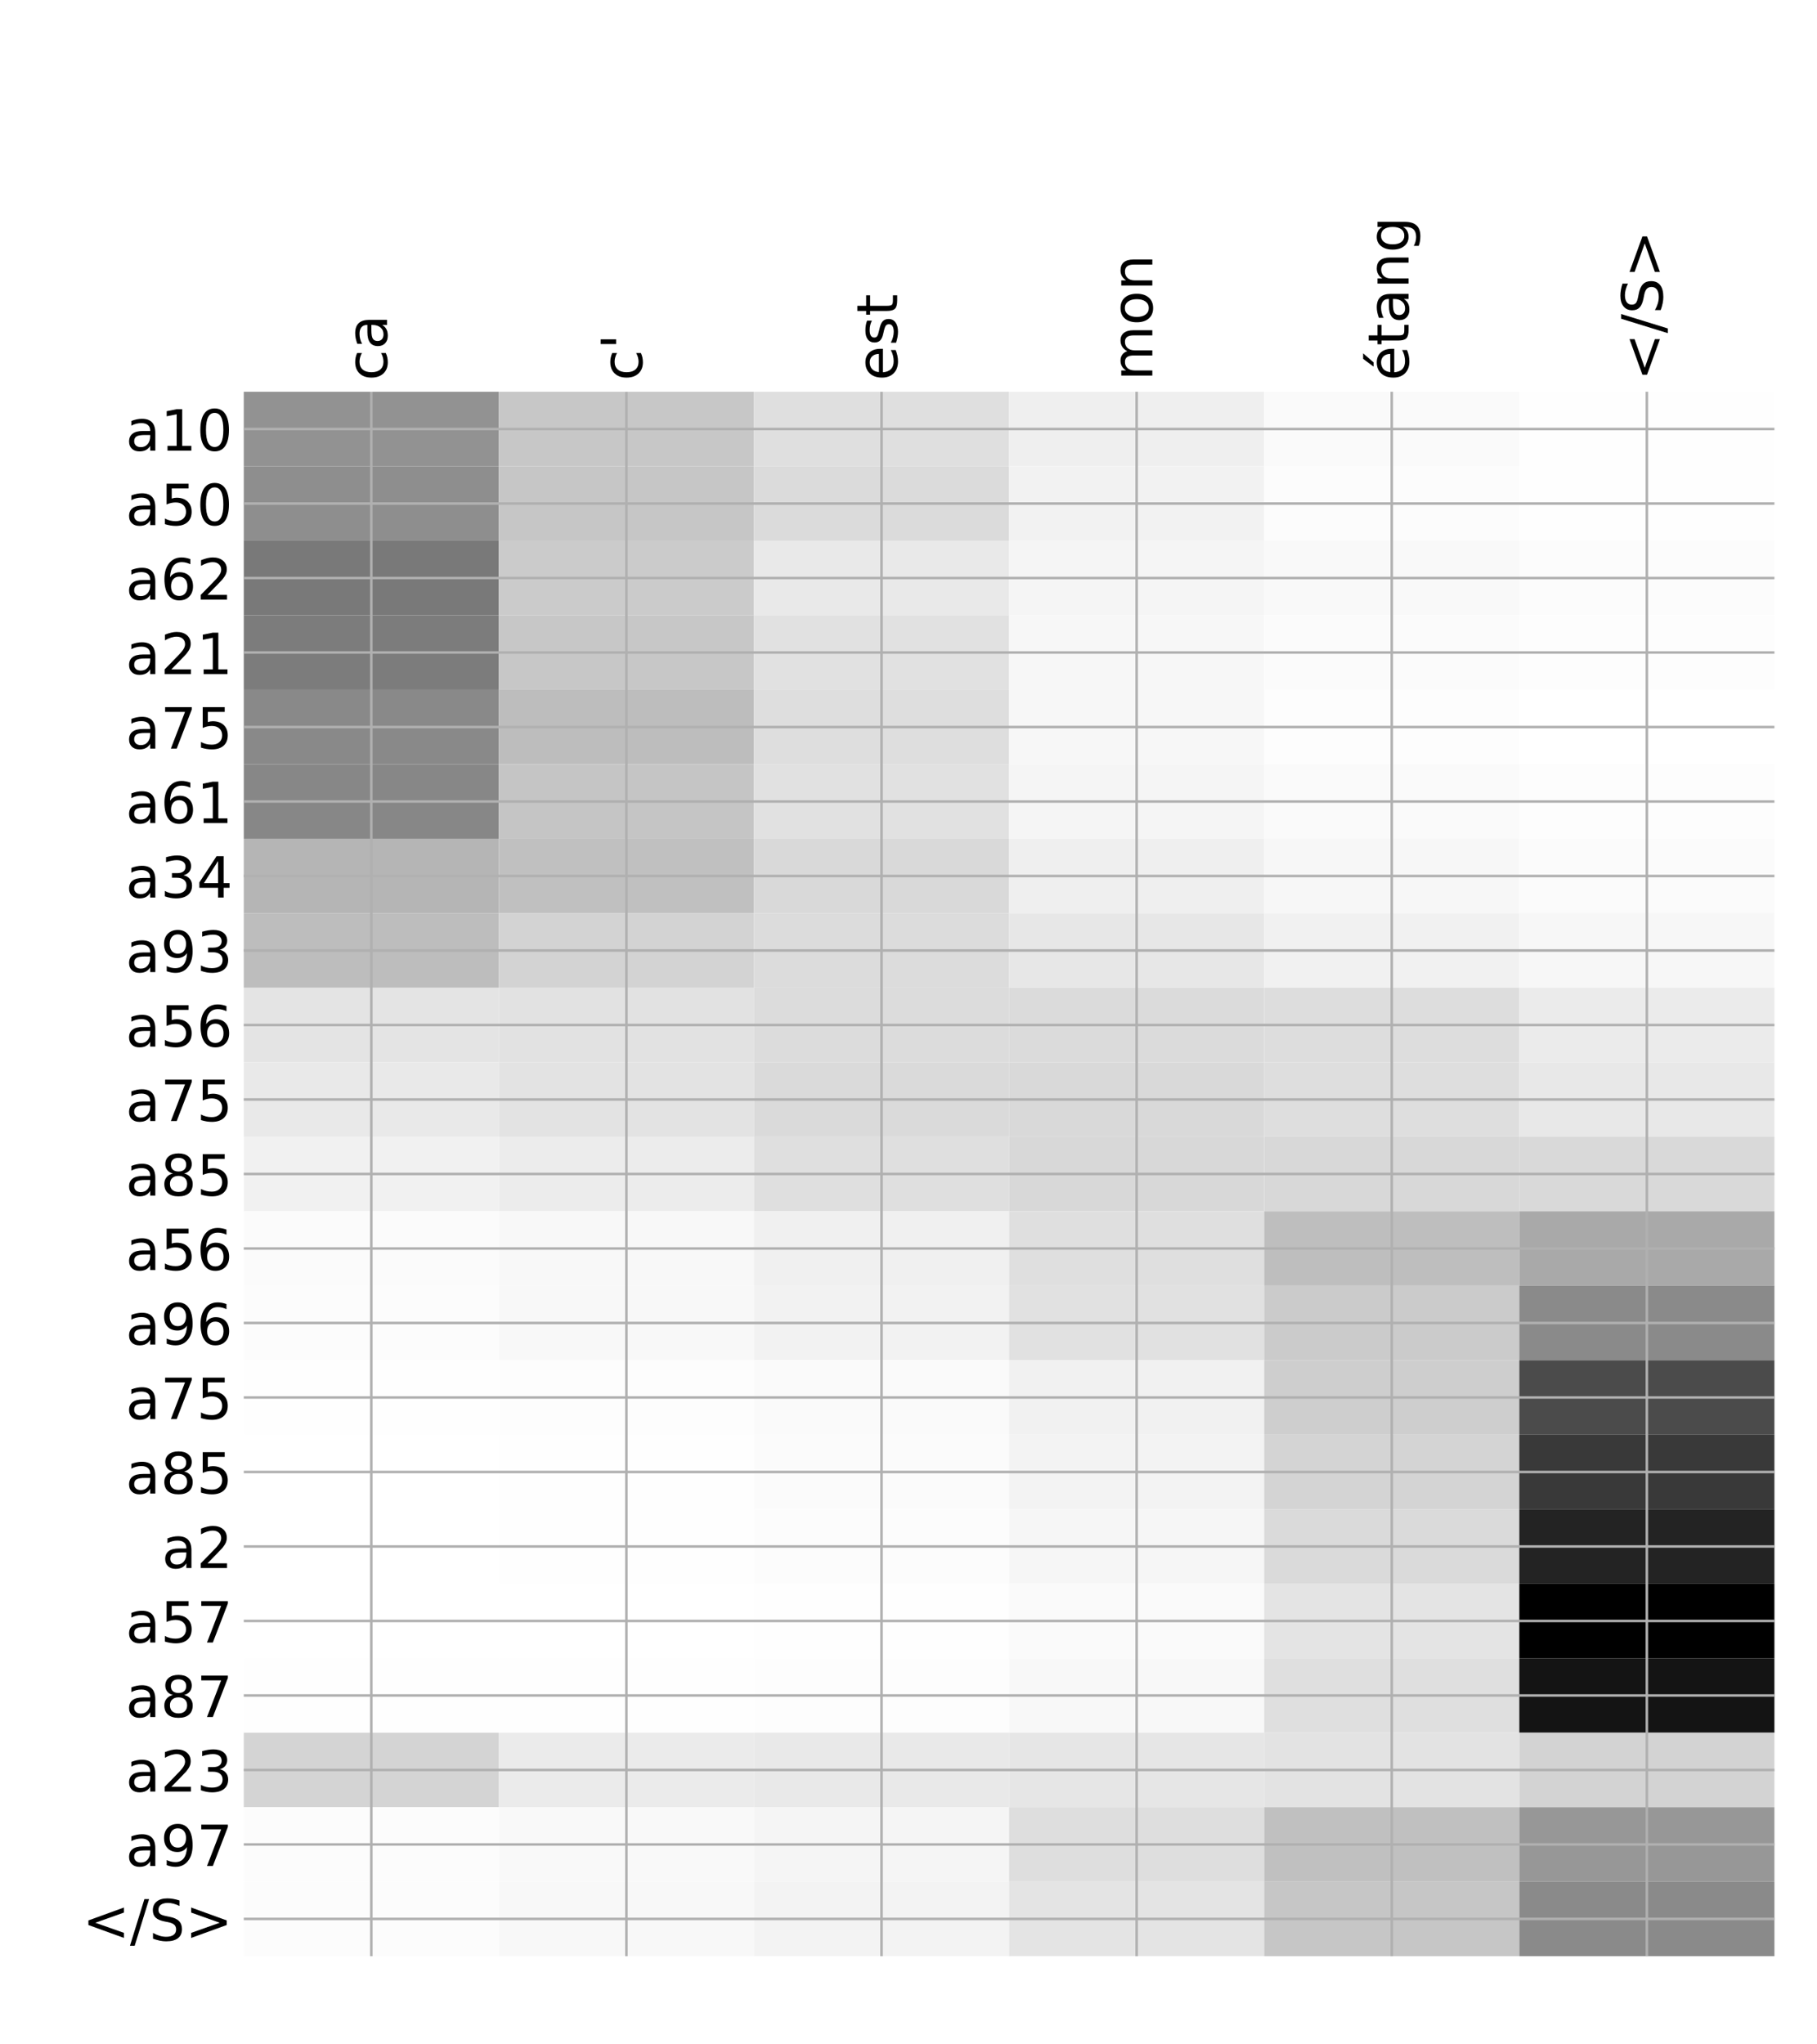 <?xml version="1.0" encoding="utf-8" standalone="no"?>
<!DOCTYPE svg PUBLIC "-//W3C//DTD SVG 1.1//EN"
  "http://www.w3.org/Graphics/SVG/1.1/DTD/svg11.dtd">
<!-- Created with matplotlib (http://matplotlib.org/) -->
<svg height="648pt" version="1.1" viewBox="0 0 576 648" width="576pt" xmlns="http://www.w3.org/2000/svg" xmlns:xlink="http://www.w3.org/1999/xlink">
 <defs>
  <style type="text/css">
*{stroke-linecap:butt;stroke-linejoin:round;}
  </style>
 </defs>
 <g id="figure_1">
  <g id="patch_1">
   <path d="M 0 648 
L 576 648 
L 576 0 
L 0 0 
z
" style="fill:#ffffff;"/>
  </g>
  <g id="axes_1">
   <g id="PolyCollection_1">
    <path clip-path="url(#p8c3b1b4b21)" d="M 77.275 124.181 
L 77.275 147.794 
L 158.146 147.794 
L 158.146 124.181 
L 77.275 124.181 
z
" style="fill:#929292;"/>
    <path clip-path="url(#p8c3b1b4b21)" d="M 158.146 124.181 
L 158.146 147.794 
L 239.017 147.794 
L 239.017 124.181 
L 158.146 124.181 
z
" style="fill:#c7c7c7;"/>
    <path clip-path="url(#p8c3b1b4b21)" d="M 239.017 124.181 
L 239.017 147.794 
L 319.887 147.794 
L 319.887 124.181 
L 239.017 124.181 
z
" style="fill:#dfdfdf;"/>
    <path clip-path="url(#p8c3b1b4b21)" d="M 319.887 124.181 
L 319.887 147.794 
L 400.758 147.794 
L 400.758 124.181 
L 319.887 124.181 
z
" style="fill:#efefef;"/>
    <path clip-path="url(#p8c3b1b4b21)" d="M 400.758 124.181 
L 400.758 147.794 
L 481.629 147.794 
L 481.629 124.181 
L 400.758 124.181 
z
" style="fill:#fafafa;"/>
    <path clip-path="url(#p8c3b1b4b21)" d="M 481.629 124.181 
L 481.629 147.794 
L 562.5 147.794 
L 562.5 124.181 
L 481.629 124.181 
z
" style="fill:#fefefe;"/>
    <path clip-path="url(#p8c3b1b4b21)" d="M 77.275 147.794 
L 77.275 171.407 
L 158.146 171.407 
L 158.146 147.794 
L 77.275 147.794 
z
" style="fill:#8e8e8e;"/>
    <path clip-path="url(#p8c3b1b4b21)" d="M 158.146 147.794 
L 158.146 171.407 
L 239.017 171.407 
L 239.017 147.794 
L 158.146 147.794 
z
" style="fill:#c6c6c6;"/>
    <path clip-path="url(#p8c3b1b4b21)" d="M 239.017 147.794 
L 239.017 171.407 
L 319.887 171.407 
L 319.887 147.794 
L 239.017 147.794 
z
" style="fill:#dbdbdb;"/>
    <path clip-path="url(#p8c3b1b4b21)" d="M 319.887 147.794 
L 319.887 171.407 
L 400.758 171.407 
L 400.758 147.794 
L 319.887 147.794 
z
" style="fill:#f2f2f2;"/>
    <path clip-path="url(#p8c3b1b4b21)" d="M 400.758 147.794 
L 400.758 171.407 
L 481.629 171.407 
L 481.629 147.794 
L 400.758 147.794 
z
" style="fill:#fcfcfc;"/>
    <path clip-path="url(#p8c3b1b4b21)" d="M 481.629 147.794 
L 481.629 171.407 
L 562.5 171.407 
L 562.5 147.794 
L 481.629 147.794 
z
" style="fill:#fefefe;"/>
    <path clip-path="url(#p8c3b1b4b21)" d="M 77.275 171.407 
L 77.275 195.02 
L 158.146 195.02 
L 158.146 171.407 
L 77.275 171.407 
z
" style="fill:#797979;"/>
    <path clip-path="url(#p8c3b1b4b21)" d="M 158.146 171.407 
L 158.146 195.02 
L 239.017 195.02 
L 239.017 171.407 
L 158.146 171.407 
z
" style="fill:#cbcbcb;"/>
    <path clip-path="url(#p8c3b1b4b21)" d="M 239.017 171.407 
L 239.017 195.02 
L 319.887 195.02 
L 319.887 171.407 
L 239.017 171.407 
z
" style="fill:#e9e9e9;"/>
    <path clip-path="url(#p8c3b1b4b21)" d="M 319.887 171.407 
L 319.887 195.02 
L 400.758 195.02 
L 400.758 171.407 
L 319.887 171.407 
z
" style="fill:#f5f5f5;"/>
    <path clip-path="url(#p8c3b1b4b21)" d="M 400.758 171.407 
L 400.758 195.02 
L 481.629 195.02 
L 481.629 171.407 
L 400.758 171.407 
z
" style="fill:#f9f9f9;"/>
    <path clip-path="url(#p8c3b1b4b21)" d="M 481.629 171.407 
L 481.629 195.02 
L 562.5 195.02 
L 562.5 171.407 
L 481.629 171.407 
z
" style="fill:#fcfcfc;"/>
    <path clip-path="url(#p8c3b1b4b21)" d="M 77.275 195.02 
L 77.275 218.633 
L 158.146 218.633 
L 158.146 195.02 
L 77.275 195.02 
z
" style="fill:#7c7c7c;"/>
    <path clip-path="url(#p8c3b1b4b21)" d="M 158.146 195.02 
L 158.146 218.633 
L 239.017 218.633 
L 239.017 195.02 
L 158.146 195.02 
z
" style="fill:#c7c7c7;"/>
    <path clip-path="url(#p8c3b1b4b21)" d="M 239.017 195.02 
L 239.017 218.633 
L 319.887 218.633 
L 319.887 195.02 
L 239.017 195.02 
z
" style="fill:#e1e1e1;"/>
    <path clip-path="url(#p8c3b1b4b21)" d="M 319.887 195.02 
L 319.887 218.633 
L 400.758 218.633 
L 400.758 195.02 
L 319.887 195.02 
z
" style="fill:#f7f7f7;"/>
    <path clip-path="url(#p8c3b1b4b21)" d="M 400.758 195.02 
L 400.758 218.633 
L 481.629 218.633 
L 481.629 195.02 
L 400.758 195.02 
z
" style="fill:#fbfbfb;"/>
    <path clip-path="url(#p8c3b1b4b21)" d="M 481.629 195.02 
L 481.629 218.633 
L 562.5 218.633 
L 562.5 195.02 
L 481.629 195.02 
z
" style="fill:#fdfdfd;"/>
    <path clip-path="url(#p8c3b1b4b21)" d="M 77.275 218.633 
L 77.275 242.246 
L 158.146 242.246 
L 158.146 218.633 
L 77.275 218.633 
z
" style="fill:#898989;"/>
    <path clip-path="url(#p8c3b1b4b21)" d="M 158.146 218.633 
L 158.146 242.246 
L 239.017 242.246 
L 239.017 218.633 
L 158.146 218.633 
z
" style="fill:#bdbdbd;"/>
    <path clip-path="url(#p8c3b1b4b21)" d="M 239.017 218.633 
L 239.017 242.246 
L 319.887 242.246 
L 319.887 218.633 
L 239.017 218.633 
z
" style="fill:#dedede;"/>
    <path clip-path="url(#p8c3b1b4b21)" d="M 319.887 218.633 
L 319.887 242.246 
L 400.758 242.246 
L 400.758 218.633 
L 319.887 218.633 
z
" style="fill:#f7f7f7;"/>
    <path clip-path="url(#p8c3b1b4b21)" d="M 400.758 218.633 
L 400.758 242.246 
L 481.629 242.246 
L 481.629 218.633 
L 400.758 218.633 
z
" style="fill:#fdfdfd;"/>
    <path clip-path="url(#p8c3b1b4b21)" d="M 481.629 218.633 
L 481.629 242.246 
L 562.5 242.246 
L 562.5 218.633 
L 481.629 218.633 
z
" style="fill:#ffffff;"/>
    <path clip-path="url(#p8c3b1b4b21)" d="M 77.275 242.246 
L 77.275 265.859 
L 158.146 265.859 
L 158.146 242.246 
L 77.275 242.246 
z
" style="fill:#878787;"/>
    <path clip-path="url(#p8c3b1b4b21)" d="M 158.146 242.246 
L 158.146 265.859 
L 239.017 265.859 
L 239.017 242.246 
L 158.146 242.246 
z
" style="fill:#c5c5c5;"/>
    <path clip-path="url(#p8c3b1b4b21)" d="M 239.017 242.246 
L 239.017 265.859 
L 319.887 265.859 
L 319.887 242.246 
L 239.017 242.246 
z
" style="fill:#e1e1e1;"/>
    <path clip-path="url(#p8c3b1b4b21)" d="M 319.887 242.246 
L 319.887 265.859 
L 400.758 265.859 
L 400.758 242.246 
L 319.887 242.246 
z
" style="fill:#f5f5f5;"/>
    <path clip-path="url(#p8c3b1b4b21)" d="M 400.758 242.246 
L 400.758 265.859 
L 481.629 265.859 
L 481.629 242.246 
L 400.758 242.246 
z
" style="fill:#fafafa;"/>
    <path clip-path="url(#p8c3b1b4b21)" d="M 481.629 242.246 
L 481.629 265.859 
L 562.5 265.859 
L 562.5 242.246 
L 481.629 242.246 
z
" style="fill:#fdfdfd;"/>
    <path clip-path="url(#p8c3b1b4b21)" d="M 77.275 265.859 
L 77.275 289.473 
L 158.146 289.473 
L 158.146 265.859 
L 77.275 265.859 
z
" style="fill:#b5b5b5;"/>
    <path clip-path="url(#p8c3b1b4b21)" d="M 158.146 265.859 
L 158.146 289.473 
L 239.017 289.473 
L 239.017 265.859 
L 158.146 265.859 
z
" style="fill:#c0c0c0;"/>
    <path clip-path="url(#p8c3b1b4b21)" d="M 239.017 265.859 
L 239.017 289.473 
L 319.887 289.473 
L 319.887 265.859 
L 239.017 265.859 
z
" style="fill:#d9d9d9;"/>
    <path clip-path="url(#p8c3b1b4b21)" d="M 319.887 265.859 
L 319.887 289.473 
L 400.758 289.473 
L 400.758 265.859 
L 319.887 265.859 
z
" style="fill:#efefef;"/>
    <path clip-path="url(#p8c3b1b4b21)" d="M 400.758 265.859 
L 400.758 289.473 
L 481.629 289.473 
L 481.629 265.859 
L 400.758 265.859 
z
" style="fill:#f7f7f7;"/>
    <path clip-path="url(#p8c3b1b4b21)" d="M 481.629 265.859 
L 481.629 289.473 
L 562.5 289.473 
L 562.5 265.859 
L 481.629 265.859 
z
" style="fill:#fbfbfb;"/>
    <path clip-path="url(#p8c3b1b4b21)" d="M 77.275 289.473 
L 77.275 313.086 
L 158.146 313.086 
L 158.146 289.473 
L 77.275 289.473 
z
" style="fill:#bdbdbd;"/>
    <path clip-path="url(#p8c3b1b4b21)" d="M 158.146 289.473 
L 158.146 313.086 
L 239.017 313.086 
L 239.017 289.473 
L 158.146 289.473 
z
" style="fill:#d3d3d3;"/>
    <path clip-path="url(#p8c3b1b4b21)" d="M 239.017 289.473 
L 239.017 313.086 
L 319.887 313.086 
L 319.887 289.473 
L 239.017 289.473 
z
" style="fill:#dcdcdc;"/>
    <path clip-path="url(#p8c3b1b4b21)" d="M 319.887 289.473 
L 319.887 313.086 
L 400.758 313.086 
L 400.758 289.473 
L 319.887 289.473 
z
" style="fill:#e7e7e7;"/>
    <path clip-path="url(#p8c3b1b4b21)" d="M 400.758 289.473 
L 400.758 313.086 
L 481.629 313.086 
L 481.629 289.473 
L 400.758 289.473 
z
" style="fill:#f1f1f1;"/>
    <path clip-path="url(#p8c3b1b4b21)" d="M 481.629 289.473 
L 481.629 313.086 
L 562.5 313.086 
L 562.5 289.473 
L 481.629 289.473 
z
" style="fill:#f7f7f7;"/>
    <path clip-path="url(#p8c3b1b4b21)" d="M 77.275 313.086 
L 77.275 336.699 
L 158.146 336.699 
L 158.146 313.086 
L 77.275 313.086 
z
" style="fill:#e4e4e4;"/>
    <path clip-path="url(#p8c3b1b4b21)" d="M 158.146 313.086 
L 158.146 336.699 
L 239.017 336.699 
L 239.017 313.086 
L 158.146 313.086 
z
" style="fill:#e2e2e2;"/>
    <path clip-path="url(#p8c3b1b4b21)" d="M 239.017 313.086 
L 239.017 336.699 
L 319.887 336.699 
L 319.887 313.086 
L 239.017 313.086 
z
" style="fill:#dcdcdc;"/>
    <path clip-path="url(#p8c3b1b4b21)" d="M 319.887 313.086 
L 319.887 336.699 
L 400.758 336.699 
L 400.758 313.086 
L 319.887 313.086 
z
" style="fill:#dbdbdb;"/>
    <path clip-path="url(#p8c3b1b4b21)" d="M 400.758 313.086 
L 400.758 336.699 
L 481.629 336.699 
L 481.629 313.086 
L 400.758 313.086 
z
" style="fill:#dddddd;"/>
    <path clip-path="url(#p8c3b1b4b21)" d="M 481.629 313.086 
L 481.629 336.699 
L 562.5 336.699 
L 562.5 313.086 
L 481.629 313.086 
z
" style="fill:#ebebeb;"/>
    <path clip-path="url(#p8c3b1b4b21)" d="M 77.275 336.699 
L 77.275 360.312 
L 158.146 360.312 
L 158.146 336.699 
L 77.275 336.699 
z
" style="fill:#e9e9e9;"/>
    <path clip-path="url(#p8c3b1b4b21)" d="M 158.146 336.699 
L 158.146 360.312 
L 239.017 360.312 
L 239.017 336.699 
L 158.146 336.699 
z
" style="fill:#e3e3e3;"/>
    <path clip-path="url(#p8c3b1b4b21)" d="M 239.017 336.699 
L 239.017 360.312 
L 319.887 360.312 
L 319.887 336.699 
L 239.017 336.699 
z
" style="fill:#dadada;"/>
    <path clip-path="url(#p8c3b1b4b21)" d="M 319.887 336.699 
L 319.887 360.312 
L 400.758 360.312 
L 400.758 336.699 
L 319.887 336.699 
z
" style="fill:#d9d9d9;"/>
    <path clip-path="url(#p8c3b1b4b21)" d="M 400.758 336.699 
L 400.758 360.312 
L 481.629 360.312 
L 481.629 336.699 
L 400.758 336.699 
z
" style="fill:#dedede;"/>
    <path clip-path="url(#p8c3b1b4b21)" d="M 481.629 336.699 
L 481.629 360.312 
L 562.5 360.312 
L 562.5 336.699 
L 481.629 336.699 
z
" style="fill:#e8e8e8;"/>
    <path clip-path="url(#p8c3b1b4b21)" d="M 77.275 360.312 
L 77.275 383.925 
L 158.146 383.925 
L 158.146 360.312 
L 77.275 360.312 
z
" style="fill:#f1f1f1;"/>
    <path clip-path="url(#p8c3b1b4b21)" d="M 158.146 360.312 
L 158.146 383.925 
L 239.017 383.925 
L 239.017 360.312 
L 158.146 360.312 
z
" style="fill:#ececec;"/>
    <path clip-path="url(#p8c3b1b4b21)" d="M 239.017 360.312 
L 239.017 383.925 
L 319.887 383.925 
L 319.887 360.312 
L 239.017 360.312 
z
" style="fill:#dfdfdf;"/>
    <path clip-path="url(#p8c3b1b4b21)" d="M 319.887 360.312 
L 319.887 383.925 
L 400.758 383.925 
L 400.758 360.312 
L 319.887 360.312 
z
" style="fill:#d8d8d8;"/>
    <path clip-path="url(#p8c3b1b4b21)" d="M 400.758 360.312 
L 400.758 383.925 
L 481.629 383.925 
L 481.629 360.312 
L 400.758 360.312 
z
" style="fill:#d8d8d8;"/>
    <path clip-path="url(#p8c3b1b4b21)" d="M 481.629 360.312 
L 481.629 383.925 
L 562.5 383.925 
L 562.5 360.312 
L 481.629 360.312 
z
" style="fill:#d9d9d9;"/>
    <path clip-path="url(#p8c3b1b4b21)" d="M 77.275 383.925 
L 77.275 407.538 
L 158.146 407.538 
L 158.146 383.925 
L 77.275 383.925 
z
" style="fill:#fbfbfb;"/>
    <path clip-path="url(#p8c3b1b4b21)" d="M 158.146 383.925 
L 158.146 407.538 
L 239.017 407.538 
L 239.017 383.925 
L 158.146 383.925 
z
" style="fill:#f8f8f8;"/>
    <path clip-path="url(#p8c3b1b4b21)" d="M 239.017 383.925 
L 239.017 407.538 
L 319.887 407.538 
L 319.887 383.925 
L 239.017 383.925 
z
" style="fill:#f0f0f0;"/>
    <path clip-path="url(#p8c3b1b4b21)" d="M 319.887 383.925 
L 319.887 407.538 
L 400.758 407.538 
L 400.758 383.925 
L 319.887 383.925 
z
" style="fill:#dfdfdf;"/>
    <path clip-path="url(#p8c3b1b4b21)" d="M 400.758 383.925 
L 400.758 407.538 
L 481.629 407.538 
L 481.629 383.925 
L 400.758 383.925 
z
" style="fill:#bebebe;"/>
    <path clip-path="url(#p8c3b1b4b21)" d="M 481.629 383.925 
L 481.629 407.538 
L 562.5 407.538 
L 562.5 383.925 
L 481.629 383.925 
z
" style="fill:#a9a9a9;"/>
    <path clip-path="url(#p8c3b1b4b21)" d="M 77.275 407.538 
L 77.275 431.151 
L 158.146 431.151 
L 158.146 407.538 
L 77.275 407.538 
z
" style="fill:#fcfcfc;"/>
    <path clip-path="url(#p8c3b1b4b21)" d="M 158.146 407.538 
L 158.146 431.151 
L 239.017 431.151 
L 239.017 407.538 
L 158.146 407.538 
z
" style="fill:#f8f8f8;"/>
    <path clip-path="url(#p8c3b1b4b21)" d="M 239.017 407.538 
L 239.017 431.151 
L 319.887 431.151 
L 319.887 407.538 
L 239.017 407.538 
z
" style="fill:#f2f2f2;"/>
    <path clip-path="url(#p8c3b1b4b21)" d="M 319.887 407.538 
L 319.887 431.151 
L 400.758 431.151 
L 400.758 407.538 
L 319.887 407.538 
z
" style="fill:#e1e1e1;"/>
    <path clip-path="url(#p8c3b1b4b21)" d="M 400.758 407.538 
L 400.758 431.151 
L 481.629 431.151 
L 481.629 407.538 
L 400.758 407.538 
z
" style="fill:#cbcbcb;"/>
    <path clip-path="url(#p8c3b1b4b21)" d="M 481.629 407.538 
L 481.629 431.151 
L 562.5 431.151 
L 562.5 407.538 
L 481.629 407.538 
z
" style="fill:#8a8a8a;"/>
    <path clip-path="url(#p8c3b1b4b21)" d="M 77.275 431.151 
L 77.275 454.764 
L 158.146 454.764 
L 158.146 431.151 
L 77.275 431.151 
z
" style="fill:#fefefe;"/>
    <path clip-path="url(#p8c3b1b4b21)" d="M 158.146 431.151 
L 158.146 454.764 
L 239.017 454.764 
L 239.017 431.151 
L 158.146 431.151 
z
" style="fill:#fdfdfd;"/>
    <path clip-path="url(#p8c3b1b4b21)" d="M 239.017 431.151 
L 239.017 454.764 
L 319.887 454.764 
L 319.887 431.151 
L 239.017 431.151 
z
" style="fill:#fafafa;"/>
    <path clip-path="url(#p8c3b1b4b21)" d="M 319.887 431.151 
L 319.887 454.764 
L 400.758 454.764 
L 400.758 431.151 
L 319.887 431.151 
z
" style="fill:#f1f1f1;"/>
    <path clip-path="url(#p8c3b1b4b21)" d="M 400.758 431.151 
L 400.758 454.764 
L 481.629 454.764 
L 481.629 431.151 
L 400.758 431.151 
z
" style="fill:#cecece;"/>
    <path clip-path="url(#p8c3b1b4b21)" d="M 481.629 431.151 
L 481.629 454.764 
L 562.5 454.764 
L 562.5 431.151 
L 481.629 431.151 
z
" style="fill:#4b4b4b;"/>
    <path clip-path="url(#p8c3b1b4b21)" d="M 77.275 454.764 
L 77.275 478.377 
L 158.146 478.377 
L 158.146 454.764 
L 77.275 454.764 
z
" style="fill:#ffffff;"/>
    <path clip-path="url(#p8c3b1b4b21)" d="M 158.146 454.764 
L 158.146 478.377 
L 239.017 478.377 
L 239.017 454.764 
L 158.146 454.764 
z
" style="fill:#fefefe;"/>
    <path clip-path="url(#p8c3b1b4b21)" d="M 239.017 454.764 
L 239.017 478.377 
L 319.887 478.377 
L 319.887 454.764 
L 239.017 454.764 
z
" style="fill:#fbfbfb;"/>
    <path clip-path="url(#p8c3b1b4b21)" d="M 319.887 454.764 
L 319.887 478.377 
L 400.758 478.377 
L 400.758 454.764 
L 319.887 454.764 
z
" style="fill:#f3f3f3;"/>
    <path clip-path="url(#p8c3b1b4b21)" d="M 400.758 454.764 
L 400.758 478.377 
L 481.629 478.377 
L 481.629 454.764 
L 400.758 454.764 
z
" style="fill:#d4d4d4;"/>
    <path clip-path="url(#p8c3b1b4b21)" d="M 481.629 454.764 
L 481.629 478.377 
L 562.5 478.377 
L 562.5 454.764 
L 481.629 454.764 
z
" style="fill:#393939;"/>
    <path clip-path="url(#p8c3b1b4b21)" d="M 77.275 478.377 
L 77.275 501.99 
L 158.146 501.99 
L 158.146 478.377 
L 77.275 478.377 
z
" style="fill:#ffffff;"/>
    <path clip-path="url(#p8c3b1b4b21)" d="M 158.146 478.377 
L 158.146 501.99 
L 239.017 501.99 
L 239.017 478.377 
L 158.146 478.377 
z
" style="fill:#fefefe;"/>
    <path clip-path="url(#p8c3b1b4b21)" d="M 239.017 478.377 
L 239.017 501.99 
L 319.887 501.99 
L 319.887 478.377 
L 239.017 478.377 
z
" style="fill:#fcfcfc;"/>
    <path clip-path="url(#p8c3b1b4b21)" d="M 319.887 478.377 
L 319.887 501.99 
L 400.758 501.99 
L 400.758 478.377 
L 319.887 478.377 
z
" style="fill:#f6f6f6;"/>
    <path clip-path="url(#p8c3b1b4b21)" d="M 400.758 478.377 
L 400.758 501.99 
L 481.629 501.99 
L 481.629 478.377 
L 400.758 478.377 
z
" style="fill:#dadada;"/>
    <path clip-path="url(#p8c3b1b4b21)" d="M 481.629 478.377 
L 481.629 501.99 
L 562.5 501.99 
L 562.5 478.377 
L 481.629 478.377 
z
" style="fill:#232323;"/>
    <path clip-path="url(#p8c3b1b4b21)" d="M 77.275 501.99 
L 77.275 525.603 
L 158.146 525.603 
L 158.146 501.99 
L 77.275 501.99 
z
" style="fill:#ffffff;"/>
    <path clip-path="url(#p8c3b1b4b21)" d="M 158.146 501.99 
L 158.146 525.603 
L 239.017 525.603 
L 239.017 501.99 
L 158.146 501.99 
z
" style="fill:#ffffff;"/>
    <path clip-path="url(#p8c3b1b4b21)" d="M 239.017 501.99 
L 239.017 525.603 
L 319.887 525.603 
L 319.887 501.99 
L 239.017 501.99 
z
" style="fill:#fefefe;"/>
    <path clip-path="url(#p8c3b1b4b21)" d="M 319.887 501.99 
L 319.887 525.603 
L 400.758 525.603 
L 400.758 501.99 
L 319.887 501.99 
z
" style="fill:#fafafa;"/>
    <path clip-path="url(#p8c3b1b4b21)" d="M 400.758 501.99 
L 400.758 525.603 
L 481.629 525.603 
L 481.629 501.99 
L 400.758 501.99 
z
" style="fill:#e4e4e4;"/>
    <path clip-path="url(#p8c3b1b4b21)" d="M 481.629 501.99 
L 481.629 525.603 
L 562.5 525.603 
L 562.5 501.99 
L 481.629 501.99 
z
"/>
    <path clip-path="url(#p8c3b1b4b21)" d="M 77.275 525.603 
L 77.275 549.216 
L 158.146 549.216 
L 158.146 525.603 
L 77.275 525.603 
z
" style="fill:#fefefe;"/>
    <path clip-path="url(#p8c3b1b4b21)" d="M 158.146 525.603 
L 158.146 549.216 
L 239.017 549.216 
L 239.017 525.603 
L 158.146 525.603 
z
" style="fill:#fefefe;"/>
    <path clip-path="url(#p8c3b1b4b21)" d="M 239.017 525.603 
L 239.017 549.216 
L 319.887 549.216 
L 319.887 525.603 
L 239.017 525.603 
z
" style="fill:#fdfdfd;"/>
    <path clip-path="url(#p8c3b1b4b21)" d="M 319.887 525.603 
L 319.887 549.216 
L 400.758 549.216 
L 400.758 525.603 
L 319.887 525.603 
z
" style="fill:#f8f8f8;"/>
    <path clip-path="url(#p8c3b1b4b21)" d="M 400.758 525.603 
L 400.758 549.216 
L 481.629 549.216 
L 481.629 525.603 
L 400.758 525.603 
z
" style="fill:#dfdfdf;"/>
    <path clip-path="url(#p8c3b1b4b21)" d="M 481.629 525.603 
L 481.629 549.216 
L 562.5 549.216 
L 562.5 525.603 
L 481.629 525.603 
z
" style="fill:#141414;"/>
    <path clip-path="url(#p8c3b1b4b21)" d="M 77.275 549.216 
L 77.275 572.829 
L 158.146 572.829 
L 158.146 549.216 
L 77.275 549.216 
z
" style="fill:#d4d4d4;"/>
    <path clip-path="url(#p8c3b1b4b21)" d="M 158.146 549.216 
L 158.146 572.829 
L 239.017 572.829 
L 239.017 549.216 
L 158.146 549.216 
z
" style="fill:#ebebeb;"/>
    <path clip-path="url(#p8c3b1b4b21)" d="M 239.017 549.216 
L 239.017 572.829 
L 319.887 572.829 
L 319.887 549.216 
L 239.017 549.216 
z
" style="fill:#e9e9e9;"/>
    <path clip-path="url(#p8c3b1b4b21)" d="M 319.887 549.216 
L 319.887 572.829 
L 400.758 572.829 
L 400.758 549.216 
L 319.887 549.216 
z
" style="fill:#e6e6e6;"/>
    <path clip-path="url(#p8c3b1b4b21)" d="M 400.758 549.216 
L 400.758 572.829 
L 481.629 572.829 
L 481.629 549.216 
L 400.758 549.216 
z
" style="fill:#e3e3e3;"/>
    <path clip-path="url(#p8c3b1b4b21)" d="M 481.629 549.216 
L 481.629 572.829 
L 562.5 572.829 
L 562.5 549.216 
L 481.629 549.216 
z
" style="fill:#d3d3d3;"/>
    <path clip-path="url(#p8c3b1b4b21)" d="M 77.275 572.829 
L 77.275 596.442 
L 158.146 596.442 
L 158.146 572.829 
L 77.275 572.829 
z
" style="fill:#fcfcfc;"/>
    <path clip-path="url(#p8c3b1b4b21)" d="M 158.146 572.829 
L 158.146 596.442 
L 239.017 596.442 
L 239.017 572.829 
L 158.146 572.829 
z
" style="fill:#f9f9f9;"/>
    <path clip-path="url(#p8c3b1b4b21)" d="M 239.017 572.829 
L 239.017 596.442 
L 319.887 596.442 
L 319.887 572.829 
L 239.017 572.829 
z
" style="fill:#f5f5f5;"/>
    <path clip-path="url(#p8c3b1b4b21)" d="M 319.887 572.829 
L 319.887 596.442 
L 400.758 596.442 
L 400.758 572.829 
L 319.887 572.829 
z
" style="fill:#dedede;"/>
    <path clip-path="url(#p8c3b1b4b21)" d="M 400.758 572.829 
L 400.758 596.442 
L 481.629 596.442 
L 481.629 572.829 
L 400.758 572.829 
z
" style="fill:#c0c0c0;"/>
    <path clip-path="url(#p8c3b1b4b21)" d="M 481.629 572.829 
L 481.629 596.442 
L 562.5 596.442 
L 562.5 572.829 
L 481.629 572.829 
z
" style="fill:#979797;"/>
    <path clip-path="url(#p8c3b1b4b21)" d="M 77.275 596.442 
L 77.275 620.055 
L 158.146 620.055 
L 158.146 596.442 
L 77.275 596.442 
z
" style="fill:#fcfcfc;"/>
    <path clip-path="url(#p8c3b1b4b21)" d="M 158.146 596.442 
L 158.146 620.055 
L 239.017 620.055 
L 239.017 596.442 
L 158.146 596.442 
z
" style="fill:#f8f8f8;"/>
    <path clip-path="url(#p8c3b1b4b21)" d="M 239.017 596.442 
L 239.017 620.055 
L 319.887 620.055 
L 319.887 596.442 
L 239.017 596.442 
z
" style="fill:#f3f3f3;"/>
    <path clip-path="url(#p8c3b1b4b21)" d="M 319.887 596.442 
L 319.887 620.055 
L 400.758 620.055 
L 400.758 596.442 
L 319.887 596.442 
z
" style="fill:#e4e4e4;"/>
    <path clip-path="url(#p8c3b1b4b21)" d="M 400.758 596.442 
L 400.758 620.055 
L 481.629 620.055 
L 481.629 596.442 
L 400.758 596.442 
z
" style="fill:#c6c6c6;"/>
    <path clip-path="url(#p8c3b1b4b21)" d="M 481.629 596.442 
L 481.629 620.055 
L 562.5 620.055 
L 562.5 596.442 
L 481.629 596.442 
z
" style="fill:#8a8a8a;"/>
   </g>
   <g id="matplotlib.axis_1">
    <g id="xtick_1">
     <g id="line2d_1">
      <path clip-path="url(#p8c3b1b4b21)" d="M 117.71 620.055 
L 117.71 124.181 
" style="fill:none;stroke:#b0b0b0;stroke-linecap:square;stroke-width:0.8;"/>
     </g>
     <g id="line2d_2"/>
     <g id="text_1">
      <!-- ca -->
      <defs>
       <path d="M 48.781 52.594 
L 48.781 44.188 
Q 44.969 46.297 41.141 47.344 
Q 37.312 48.391 33.406 48.391 
Q 24.656 48.391 19.812 42.844 
Q 14.984 37.312 14.984 27.297 
Q 14.984 17.281 19.812 11.734 
Q 24.656 6.203 33.406 6.203 
Q 37.312 6.203 41.141 7.25 
Q 44.969 8.297 48.781 10.406 
L 48.781 2.094 
Q 45.016 0.344 40.984 -0.531 
Q 36.969 -1.422 32.422 -1.422 
Q 20.062 -1.422 12.781 6.344 
Q 5.516 14.109 5.516 27.297 
Q 5.516 40.672 12.859 48.328 
Q 20.219 56 33.016 56 
Q 37.156 56 41.109 55.141 
Q 45.062 54.297 48.781 52.594 
z
" id="DejaVuSans-63"/>
       <path d="M 34.281 27.484 
Q 23.391 27.484 19.188 25 
Q 14.984 22.516 14.984 16.5 
Q 14.984 11.719 18.141 8.906 
Q 21.297 6.109 26.703 6.109 
Q 34.188 6.109 38.703 11.406 
Q 43.219 16.703 43.219 25.484 
L 43.219 27.484 
z
M 52.203 31.203 
L 52.203 0 
L 43.219 0 
L 43.219 8.297 
Q 40.141 3.328 35.547 0.953 
Q 30.953 -1.422 24.312 -1.422 
Q 15.922 -1.422 10.953 3.297 
Q 6 8.016 6 15.922 
Q 6 25.141 12.172 29.828 
Q 18.359 34.516 30.609 34.516 
L 43.219 34.516 
L 43.219 35.406 
Q 43.219 41.609 39.141 45 
Q 35.062 48.391 27.688 48.391 
Q 23 48.391 18.547 47.266 
Q 14.109 46.141 10.016 43.891 
L 10.016 52.203 
Q 14.938 54.109 19.578 55.047 
Q 24.219 56 28.609 56 
Q 40.484 56 46.344 49.844 
Q 52.203 43.703 52.203 31.203 
z
" id="DejaVuSans-61"/>
      </defs>
      <g transform="translate(122.677 120.681)rotate(-90)scale(0.18 -0.18)">
       <use xlink:href="#DejaVuSans-63"/>
       <use x="54.98" xlink:href="#DejaVuSans-61"/>
      </g>
     </g>
    </g>
    <g id="xtick_2">
     <g id="line2d_3">
      <path clip-path="url(#p8c3b1b4b21)" d="M 198.581 620.055 
L 198.581 124.181 
" style="fill:none;stroke:#b0b0b0;stroke-linecap:square;stroke-width:0.8;"/>
     </g>
     <g id="line2d_4"/>
     <g id="text_2">
      <!-- c' -->
      <defs>
       <path d="M 17.922 72.906 
L 17.922 45.797 
L 9.625 45.797 
L 9.625 72.906 
z
" id="DejaVuSans-27"/>
      </defs>
      <g transform="translate(203.548 120.681)rotate(-90)scale(0.18 -0.18)">
       <use xlink:href="#DejaVuSans-63"/>
       <use x="54.98" xlink:href="#DejaVuSans-27"/>
      </g>
     </g>
    </g>
    <g id="xtick_3">
     <g id="line2d_5">
      <path clip-path="url(#p8c3b1b4b21)" d="M 279.452 620.055 
L 279.452 124.181 
" style="fill:none;stroke:#b0b0b0;stroke-linecap:square;stroke-width:0.8;"/>
     </g>
     <g id="line2d_6"/>
     <g id="text_3">
      <!-- est -->
      <defs>
       <path d="M 56.203 29.594 
L 56.203 25.203 
L 14.891 25.203 
Q 15.484 15.922 20.484 11.062 
Q 25.484 6.203 34.422 6.203 
Q 39.594 6.203 44.453 7.469 
Q 49.312 8.734 54.109 11.281 
L 54.109 2.781 
Q 49.266 0.734 44.188 -0.344 
Q 39.109 -1.422 33.891 -1.422 
Q 20.797 -1.422 13.156 6.188 
Q 5.516 13.812 5.516 26.812 
Q 5.516 40.234 12.766 48.109 
Q 20.016 56 32.328 56 
Q 43.359 56 49.781 48.891 
Q 56.203 41.797 56.203 29.594 
z
M 47.219 32.234 
Q 47.125 39.594 43.094 43.984 
Q 39.062 48.391 32.422 48.391 
Q 24.906 48.391 20.391 44.141 
Q 15.875 39.891 15.188 32.172 
z
" id="DejaVuSans-65"/>
       <path d="M 44.281 53.078 
L 44.281 44.578 
Q 40.484 46.531 36.375 47.5 
Q 32.281 48.484 27.875 48.484 
Q 21.188 48.484 17.844 46.438 
Q 14.5 44.391 14.5 40.281 
Q 14.5 37.156 16.891 35.375 
Q 19.281 33.594 26.516 31.984 
L 29.594 31.297 
Q 39.156 29.25 43.188 25.516 
Q 47.219 21.781 47.219 15.094 
Q 47.219 7.469 41.188 3.016 
Q 35.156 -1.422 24.609 -1.422 
Q 20.219 -1.422 15.453 -0.562 
Q 10.688 0.297 5.422 2 
L 5.422 11.281 
Q 10.406 8.688 15.234 7.391 
Q 20.062 6.109 24.812 6.109 
Q 31.156 6.109 34.562 8.281 
Q 37.984 10.453 37.984 14.406 
Q 37.984 18.062 35.516 20.016 
Q 33.062 21.969 24.703 23.781 
L 21.578 24.516 
Q 13.234 26.266 9.516 29.906 
Q 5.812 33.547 5.812 39.891 
Q 5.812 47.609 11.281 51.797 
Q 16.75 56 26.812 56 
Q 31.781 56 36.172 55.266 
Q 40.578 54.547 44.281 53.078 
z
" id="DejaVuSans-73"/>
       <path d="M 18.312 70.219 
L 18.312 54.688 
L 36.812 54.688 
L 36.812 47.703 
L 18.312 47.703 
L 18.312 18.016 
Q 18.312 11.328 20.141 9.422 
Q 21.969 7.516 27.594 7.516 
L 36.812 7.516 
L 36.812 0 
L 27.594 0 
Q 17.188 0 13.234 3.875 
Q 9.281 7.766 9.281 18.016 
L 9.281 47.703 
L 2.688 47.703 
L 2.688 54.688 
L 9.281 54.688 
L 9.281 70.219 
z
" id="DejaVuSans-74"/>
      </defs>
      <g transform="translate(284.419 120.681)rotate(-90)scale(0.18 -0.18)">
       <use xlink:href="#DejaVuSans-65"/>
       <use x="61.523" xlink:href="#DejaVuSans-73"/>
       <use x="113.623" xlink:href="#DejaVuSans-74"/>
      </g>
     </g>
    </g>
    <g id="xtick_4">
     <g id="line2d_7">
      <path clip-path="url(#p8c3b1b4b21)" d="M 360.323 620.055 
L 360.323 124.181 
" style="fill:none;stroke:#b0b0b0;stroke-linecap:square;stroke-width:0.8;"/>
     </g>
     <g id="line2d_8"/>
     <g id="text_4">
      <!-- mon -->
      <defs>
       <path d="M 52 44.188 
Q 55.375 50.25 60.062 53.125 
Q 64.75 56 71.094 56 
Q 79.641 56 84.281 50.016 
Q 88.922 44.047 88.922 33.016 
L 88.922 0 
L 79.891 0 
L 79.891 32.719 
Q 79.891 40.578 77.094 44.375 
Q 74.312 48.188 68.609 48.188 
Q 61.625 48.188 57.562 43.547 
Q 53.516 38.922 53.516 30.906 
L 53.516 0 
L 44.484 0 
L 44.484 32.719 
Q 44.484 40.625 41.703 44.406 
Q 38.922 48.188 33.109 48.188 
Q 26.219 48.188 22.156 43.531 
Q 18.109 38.875 18.109 30.906 
L 18.109 0 
L 9.078 0 
L 9.078 54.688 
L 18.109 54.688 
L 18.109 46.188 
Q 21.188 51.219 25.484 53.609 
Q 29.781 56 35.688 56 
Q 41.656 56 45.828 52.969 
Q 50 49.953 52 44.188 
z
" id="DejaVuSans-6d"/>
       <path d="M 30.609 48.391 
Q 23.391 48.391 19.188 42.75 
Q 14.984 37.109 14.984 27.297 
Q 14.984 17.484 19.156 11.844 
Q 23.344 6.203 30.609 6.203 
Q 37.797 6.203 41.984 11.859 
Q 46.188 17.531 46.188 27.297 
Q 46.188 37.016 41.984 42.703 
Q 37.797 48.391 30.609 48.391 
z
M 30.609 56 
Q 42.328 56 49.016 48.375 
Q 55.719 40.766 55.719 27.297 
Q 55.719 13.875 49.016 6.219 
Q 42.328 -1.422 30.609 -1.422 
Q 18.844 -1.422 12.172 6.219 
Q 5.516 13.875 5.516 27.297 
Q 5.516 40.766 12.172 48.375 
Q 18.844 56 30.609 56 
z
" id="DejaVuSans-6f"/>
       <path d="M 54.891 33.016 
L 54.891 0 
L 45.906 0 
L 45.906 32.719 
Q 45.906 40.484 42.875 44.328 
Q 39.844 48.188 33.797 48.188 
Q 26.516 48.188 22.312 43.547 
Q 18.109 38.922 18.109 30.906 
L 18.109 0 
L 9.078 0 
L 9.078 54.688 
L 18.109 54.688 
L 18.109 46.188 
Q 21.344 51.125 25.703 53.562 
Q 30.078 56 35.797 56 
Q 45.219 56 50.047 50.172 
Q 54.891 44.344 54.891 33.016 
z
" id="DejaVuSans-6e"/>
      </defs>
      <g transform="translate(365.29 120.681)rotate(-90)scale(0.18 -0.18)">
       <use xlink:href="#DejaVuSans-6d"/>
       <use x="97.412" xlink:href="#DejaVuSans-6f"/>
       <use x="158.594" xlink:href="#DejaVuSans-6e"/>
      </g>
     </g>
    </g>
    <g id="xtick_5">
     <g id="line2d_9">
      <path clip-path="url(#p8c3b1b4b21)" d="M 441.194 620.055 
L 441.194 124.181 
" style="fill:none;stroke:#b0b0b0;stroke-linecap:square;stroke-width:0.8;"/>
     </g>
     <g id="line2d_10"/>
     <g id="text_5">
      <!-- étang -->
      <defs>
       <path d="M 56.203 29.594 
L 56.203 25.203 
L 14.891 25.203 
Q 15.484 15.922 20.484 11.062 
Q 25.484 6.203 34.422 6.203 
Q 39.594 6.203 44.453 7.469 
Q 49.312 8.734 54.109 11.281 
L 54.109 2.781 
Q 49.266 0.734 44.188 -0.344 
Q 39.109 -1.422 33.891 -1.422 
Q 20.797 -1.422 13.156 6.188 
Q 5.516 13.812 5.516 26.812 
Q 5.516 40.234 12.766 48.109 
Q 20.016 56 32.328 56 
Q 43.359 56 49.781 48.891 
Q 56.203 41.797 56.203 29.594 
z
M 47.219 32.234 
Q 47.125 39.594 43.094 43.984 
Q 39.062 48.391 32.422 48.391 
Q 24.906 48.391 20.391 44.141 
Q 15.875 39.891 15.188 32.172 
z
M 38.531 79.984 
L 48.25 79.984 
L 32.344 61.625 
L 24.859 61.625 
z
" id="DejaVuSans-e9"/>
       <path d="M 45.406 27.984 
Q 45.406 37.75 41.375 43.109 
Q 37.359 48.484 30.078 48.484 
Q 22.859 48.484 18.828 43.109 
Q 14.797 37.75 14.797 27.984 
Q 14.797 18.266 18.828 12.891 
Q 22.859 7.516 30.078 7.516 
Q 37.359 7.516 41.375 12.891 
Q 45.406 18.266 45.406 27.984 
z
M 54.391 6.781 
Q 54.391 -7.172 48.188 -13.984 
Q 42 -20.797 29.203 -20.797 
Q 24.469 -20.797 20.266 -20.094 
Q 16.062 -19.391 12.109 -17.922 
L 12.109 -9.188 
Q 16.062 -11.328 19.922 -12.344 
Q 23.781 -13.375 27.781 -13.375 
Q 36.625 -13.375 41.016 -8.766 
Q 45.406 -4.156 45.406 5.172 
L 45.406 9.625 
Q 42.625 4.781 38.281 2.391 
Q 33.938 0 27.875 0 
Q 17.828 0 11.672 7.656 
Q 5.516 15.328 5.516 27.984 
Q 5.516 40.672 11.672 48.328 
Q 17.828 56 27.875 56 
Q 33.938 56 38.281 53.609 
Q 42.625 51.219 45.406 46.391 
L 45.406 54.688 
L 54.391 54.688 
z
" id="DejaVuSans-67"/>
      </defs>
      <g transform="translate(446.521 120.681)rotate(-90)scale(0.18 -0.18)">
       <use xlink:href="#DejaVuSans-e9"/>
       <use x="61.523" xlink:href="#DejaVuSans-74"/>
       <use x="100.732" xlink:href="#DejaVuSans-61"/>
       <use x="162.012" xlink:href="#DejaVuSans-6e"/>
       <use x="225.391" xlink:href="#DejaVuSans-67"/>
      </g>
     </g>
    </g>
    <g id="xtick_6">
     <g id="line2d_11">
      <path clip-path="url(#p8c3b1b4b21)" d="M 522.065 620.055 
L 522.065 124.181 
" style="fill:none;stroke:#b0b0b0;stroke-linecap:square;stroke-width:0.8;"/>
     </g>
     <g id="line2d_12"/>
     <g id="text_6">
      <!-- &lt;/S&gt; -->
      <defs>
       <path d="M 73.188 49.219 
L 22.797 31.297 
L 73.188 13.484 
L 73.188 4.594 
L 10.594 27.297 
L 10.594 35.406 
L 73.188 58.109 
z
" id="DejaVuSans-3c"/>
       <path d="M 25.391 72.906 
L 33.688 72.906 
L 8.297 -9.281 
L 0 -9.281 
z
" id="DejaVuSans-2f"/>
       <path d="M 53.516 70.516 
L 53.516 60.891 
Q 47.906 63.578 42.922 64.891 
Q 37.938 66.219 33.297 66.219 
Q 25.25 66.219 20.875 63.094 
Q 16.5 59.969 16.5 54.203 
Q 16.5 49.359 19.406 46.891 
Q 22.312 44.438 30.422 42.922 
L 36.375 41.703 
Q 47.406 39.594 52.656 34.297 
Q 57.906 29 57.906 20.125 
Q 57.906 9.516 50.797 4.047 
Q 43.703 -1.422 29.984 -1.422 
Q 24.812 -1.422 18.969 -0.25 
Q 13.141 0.922 6.891 3.219 
L 6.891 13.375 
Q 12.891 10.016 18.656 8.297 
Q 24.422 6.594 29.984 6.594 
Q 38.422 6.594 43.016 9.906 
Q 47.609 13.234 47.609 19.391 
Q 47.609 24.75 44.312 27.781 
Q 41.016 30.812 33.5 32.328 
L 27.484 33.5 
Q 16.453 35.688 11.516 40.375 
Q 6.594 45.062 6.594 53.422 
Q 6.594 63.094 13.406 68.656 
Q 20.219 74.219 32.172 74.219 
Q 37.312 74.219 42.625 73.281 
Q 47.953 72.359 53.516 70.516 
z
" id="DejaVuSans-53"/>
       <path d="M 10.594 49.219 
L 10.594 58.109 
L 73.188 35.406 
L 73.188 27.297 
L 10.594 4.594 
L 10.594 13.484 
L 60.891 31.297 
z
" id="DejaVuSans-3e"/>
      </defs>
      <g transform="translate(527.031 120.681)rotate(-90)scale(0.18 -0.18)">
       <use xlink:href="#DejaVuSans-3c"/>
       <use x="83.789" xlink:href="#DejaVuSans-2f"/>
       <use x="117.48" xlink:href="#DejaVuSans-53"/>
       <use x="180.957" xlink:href="#DejaVuSans-3e"/>
      </g>
     </g>
    </g>
   </g>
   <g id="matplotlib.axis_2">
    <g id="ytick_1">
     <g id="line2d_13">
      <path clip-path="url(#p8c3b1b4b21)" d="M 77.275 135.988 
L 562.5 135.988 
" style="fill:none;stroke:#b0b0b0;stroke-linecap:square;stroke-width:0.8;"/>
     </g>
     <g id="line2d_14"/>
     <g id="text_7">
      <!-- a10 -->
      <defs>
       <path d="M 12.406 8.297 
L 28.516 8.297 
L 28.516 63.922 
L 10.984 60.406 
L 10.984 69.391 
L 28.422 72.906 
L 38.281 72.906 
L 38.281 8.297 
L 54.391 8.297 
L 54.391 0 
L 12.406 0 
z
" id="DejaVuSans-31"/>
       <path d="M 31.781 66.406 
Q 24.172 66.406 20.328 58.906 
Q 16.5 51.422 16.5 36.375 
Q 16.5 21.391 20.328 13.891 
Q 24.172 6.391 31.781 6.391 
Q 39.453 6.391 43.281 13.891 
Q 47.125 21.391 47.125 36.375 
Q 47.125 51.422 43.281 58.906 
Q 39.453 66.406 31.781 66.406 
z
M 31.781 74.219 
Q 44.047 74.219 50.516 64.516 
Q 56.984 54.828 56.984 36.375 
Q 56.984 17.969 50.516 8.266 
Q 44.047 -1.422 31.781 -1.422 
Q 19.531 -1.422 13.062 8.266 
Q 6.594 17.969 6.594 36.375 
Q 6.594 54.828 13.062 64.516 
Q 19.531 74.219 31.781 74.219 
z
" id="DejaVuSans-30"/>
      </defs>
      <g transform="translate(39.839 142.826)scale(0.18 -0.18)">
       <use xlink:href="#DejaVuSans-61"/>
       <use x="61.279" xlink:href="#DejaVuSans-31"/>
       <use x="124.902" xlink:href="#DejaVuSans-30"/>
      </g>
     </g>
    </g>
    <g id="ytick_2">
     <g id="line2d_15">
      <path clip-path="url(#p8c3b1b4b21)" d="M 77.275 159.601 
L 562.5 159.601 
" style="fill:none;stroke:#b0b0b0;stroke-linecap:square;stroke-width:0.8;"/>
     </g>
     <g id="line2d_16"/>
     <g id="text_8">
      <!-- a50 -->
      <defs>
       <path d="M 10.797 72.906 
L 49.516 72.906 
L 49.516 64.594 
L 19.828 64.594 
L 19.828 46.734 
Q 21.969 47.469 24.109 47.828 
Q 26.266 48.188 28.422 48.188 
Q 40.625 48.188 47.75 41.5 
Q 54.891 34.812 54.891 23.391 
Q 54.891 11.625 47.562 5.094 
Q 40.234 -1.422 26.906 -1.422 
Q 22.312 -1.422 17.547 -0.641 
Q 12.797 0.141 7.719 1.703 
L 7.719 11.625 
Q 12.109 9.234 16.797 8.062 
Q 21.484 6.891 26.703 6.891 
Q 35.156 6.891 40.078 11.328 
Q 45.016 15.766 45.016 23.391 
Q 45.016 31 40.078 35.438 
Q 35.156 39.891 26.703 39.891 
Q 22.75 39.891 18.812 39.016 
Q 14.891 38.141 10.797 36.281 
z
" id="DejaVuSans-35"/>
      </defs>
      <g transform="translate(39.839 166.439)scale(0.18 -0.18)">
       <use xlink:href="#DejaVuSans-61"/>
       <use x="61.279" xlink:href="#DejaVuSans-35"/>
       <use x="124.902" xlink:href="#DejaVuSans-30"/>
      </g>
     </g>
    </g>
    <g id="ytick_3">
     <g id="line2d_17">
      <path clip-path="url(#p8c3b1b4b21)" d="M 77.275 183.214 
L 562.5 183.214 
" style="fill:none;stroke:#b0b0b0;stroke-linecap:square;stroke-width:0.8;"/>
     </g>
     <g id="line2d_18"/>
     <g id="text_9">
      <!-- a62 -->
      <defs>
       <path d="M 33.016 40.375 
Q 26.375 40.375 22.484 35.828 
Q 18.609 31.297 18.609 23.391 
Q 18.609 15.531 22.484 10.953 
Q 26.375 6.391 33.016 6.391 
Q 39.656 6.391 43.531 10.953 
Q 47.406 15.531 47.406 23.391 
Q 47.406 31.297 43.531 35.828 
Q 39.656 40.375 33.016 40.375 
z
M 52.594 71.297 
L 52.594 62.312 
Q 48.875 64.062 45.094 64.984 
Q 41.312 65.922 37.594 65.922 
Q 27.828 65.922 22.672 59.328 
Q 17.531 52.734 16.797 39.406 
Q 19.672 43.656 24.016 45.922 
Q 28.375 48.188 33.594 48.188 
Q 44.578 48.188 50.953 41.516 
Q 57.328 34.859 57.328 23.391 
Q 57.328 12.156 50.688 5.359 
Q 44.047 -1.422 33.016 -1.422 
Q 20.359 -1.422 13.672 8.266 
Q 6.984 17.969 6.984 36.375 
Q 6.984 53.656 15.188 63.938 
Q 23.391 74.219 37.203 74.219 
Q 40.922 74.219 44.703 73.484 
Q 48.484 72.75 52.594 71.297 
z
" id="DejaVuSans-36"/>
       <path d="M 19.188 8.297 
L 53.609 8.297 
L 53.609 0 
L 7.328 0 
L 7.328 8.297 
Q 12.938 14.109 22.625 23.891 
Q 32.328 33.688 34.812 36.531 
Q 39.547 41.844 41.422 45.531 
Q 43.312 49.219 43.312 52.781 
Q 43.312 58.594 39.234 62.25 
Q 35.156 65.922 28.609 65.922 
Q 23.969 65.922 18.812 64.312 
Q 13.672 62.703 7.812 59.422 
L 7.812 69.391 
Q 13.766 71.781 18.938 73 
Q 24.125 74.219 28.422 74.219 
Q 39.75 74.219 46.484 68.547 
Q 53.219 62.891 53.219 53.422 
Q 53.219 48.922 51.531 44.891 
Q 49.859 40.875 45.406 35.406 
Q 44.188 33.984 37.641 27.219 
Q 31.109 20.453 19.188 8.297 
z
" id="DejaVuSans-32"/>
      </defs>
      <g transform="translate(39.839 190.052)scale(0.18 -0.18)">
       <use xlink:href="#DejaVuSans-61"/>
       <use x="61.279" xlink:href="#DejaVuSans-36"/>
       <use x="124.902" xlink:href="#DejaVuSans-32"/>
      </g>
     </g>
    </g>
    <g id="ytick_4">
     <g id="line2d_19">
      <path clip-path="url(#p8c3b1b4b21)" d="M 77.275 206.827 
L 562.5 206.827 
" style="fill:none;stroke:#b0b0b0;stroke-linecap:square;stroke-width:0.8;"/>
     </g>
     <g id="line2d_20"/>
     <g id="text_10">
      <!-- a21 -->
      <g transform="translate(39.839 213.665)scale(0.18 -0.18)">
       <use xlink:href="#DejaVuSans-61"/>
       <use x="61.279" xlink:href="#DejaVuSans-32"/>
       <use x="124.902" xlink:href="#DejaVuSans-31"/>
      </g>
     </g>
    </g>
    <g id="ytick_5">
     <g id="line2d_21">
      <path clip-path="url(#p8c3b1b4b21)" d="M 77.275 230.44 
L 562.5 230.44 
" style="fill:none;stroke:#b0b0b0;stroke-linecap:square;stroke-width:0.8;"/>
     </g>
     <g id="line2d_22"/>
     <g id="text_11">
      <!-- a75 -->
      <defs>
       <path d="M 8.203 72.906 
L 55.078 72.906 
L 55.078 68.703 
L 28.609 0 
L 18.312 0 
L 43.219 64.594 
L 8.203 64.594 
z
" id="DejaVuSans-37"/>
      </defs>
      <g transform="translate(39.839 237.279)scale(0.18 -0.18)">
       <use xlink:href="#DejaVuSans-61"/>
       <use x="61.279" xlink:href="#DejaVuSans-37"/>
       <use x="124.902" xlink:href="#DejaVuSans-35"/>
      </g>
     </g>
    </g>
    <g id="ytick_6">
     <g id="line2d_23">
      <path clip-path="url(#p8c3b1b4b21)" d="M 77.275 254.053 
L 562.5 254.053 
" style="fill:none;stroke:#b0b0b0;stroke-linecap:square;stroke-width:0.8;"/>
     </g>
     <g id="line2d_24"/>
     <g id="text_12">
      <!-- a61 -->
      <g transform="translate(39.839 260.892)scale(0.18 -0.18)">
       <use xlink:href="#DejaVuSans-61"/>
       <use x="61.279" xlink:href="#DejaVuSans-36"/>
       <use x="124.902" xlink:href="#DejaVuSans-31"/>
      </g>
     </g>
    </g>
    <g id="ytick_7">
     <g id="line2d_25">
      <path clip-path="url(#p8c3b1b4b21)" d="M 77.275 277.666 
L 562.5 277.666 
" style="fill:none;stroke:#b0b0b0;stroke-linecap:square;stroke-width:0.8;"/>
     </g>
     <g id="line2d_26"/>
     <g id="text_13">
      <!-- a34 -->
      <defs>
       <path d="M 40.578 39.312 
Q 47.656 37.797 51.625 33 
Q 55.609 28.219 55.609 21.188 
Q 55.609 10.406 48.188 4.484 
Q 40.766 -1.422 27.094 -1.422 
Q 22.516 -1.422 17.656 -0.516 
Q 12.797 0.391 7.625 2.203 
L 7.625 11.719 
Q 11.719 9.328 16.594 8.109 
Q 21.484 6.891 26.812 6.891 
Q 36.078 6.891 40.938 10.547 
Q 45.797 14.203 45.797 21.188 
Q 45.797 27.641 41.281 31.266 
Q 36.766 34.906 28.719 34.906 
L 20.219 34.906 
L 20.219 43.016 
L 29.109 43.016 
Q 36.375 43.016 40.234 45.922 
Q 44.094 48.828 44.094 54.297 
Q 44.094 59.906 40.109 62.906 
Q 36.141 65.922 28.719 65.922 
Q 24.656 65.922 20.016 65.031 
Q 15.375 64.156 9.812 62.312 
L 9.812 71.094 
Q 15.438 72.656 20.344 73.438 
Q 25.25 74.219 29.594 74.219 
Q 40.828 74.219 47.359 69.109 
Q 53.906 64.016 53.906 55.328 
Q 53.906 49.266 50.438 45.094 
Q 46.969 40.922 40.578 39.312 
z
" id="DejaVuSans-33"/>
       <path d="M 37.797 64.312 
L 12.891 25.391 
L 37.797 25.391 
z
M 35.203 72.906 
L 47.609 72.906 
L 47.609 25.391 
L 58.016 25.391 
L 58.016 17.188 
L 47.609 17.188 
L 47.609 0 
L 37.797 0 
L 37.797 17.188 
L 4.891 17.188 
L 4.891 26.703 
z
" id="DejaVuSans-34"/>
      </defs>
      <g transform="translate(39.839 284.505)scale(0.18 -0.18)">
       <use xlink:href="#DejaVuSans-61"/>
       <use x="61.279" xlink:href="#DejaVuSans-33"/>
       <use x="124.902" xlink:href="#DejaVuSans-34"/>
      </g>
     </g>
    </g>
    <g id="ytick_8">
     <g id="line2d_27">
      <path clip-path="url(#p8c3b1b4b21)" d="M 77.275 301.279 
L 562.5 301.279 
" style="fill:none;stroke:#b0b0b0;stroke-linecap:square;stroke-width:0.8;"/>
     </g>
     <g id="line2d_28"/>
     <g id="text_14">
      <!-- a93 -->
      <defs>
       <path d="M 10.984 1.516 
L 10.984 10.5 
Q 14.703 8.734 18.5 7.812 
Q 22.312 6.891 25.984 6.891 
Q 35.75 6.891 40.891 13.453 
Q 46.047 20.016 46.781 33.406 
Q 43.953 29.203 39.594 26.953 
Q 35.25 24.703 29.984 24.703 
Q 19.047 24.703 12.672 31.312 
Q 6.297 37.938 6.297 49.422 
Q 6.297 60.641 12.938 67.422 
Q 19.578 74.219 30.609 74.219 
Q 43.266 74.219 49.922 64.516 
Q 56.594 54.828 56.594 36.375 
Q 56.594 19.141 48.406 8.859 
Q 40.234 -1.422 26.422 -1.422 
Q 22.703 -1.422 18.891 -0.688 
Q 15.094 0.047 10.984 1.516 
z
M 30.609 32.422 
Q 37.25 32.422 41.125 36.953 
Q 45.016 41.5 45.016 49.422 
Q 45.016 57.281 41.125 61.844 
Q 37.25 66.406 30.609 66.406 
Q 23.969 66.406 20.094 61.844 
Q 16.219 57.281 16.219 49.422 
Q 16.219 41.5 20.094 36.953 
Q 23.969 32.422 30.609 32.422 
z
" id="DejaVuSans-39"/>
      </defs>
      <g transform="translate(39.839 308.118)scale(0.18 -0.18)">
       <use xlink:href="#DejaVuSans-61"/>
       <use x="61.279" xlink:href="#DejaVuSans-39"/>
       <use x="124.902" xlink:href="#DejaVuSans-33"/>
      </g>
     </g>
    </g>
    <g id="ytick_9">
     <g id="line2d_29">
      <path clip-path="url(#p8c3b1b4b21)" d="M 77.275 324.892 
L 562.5 324.892 
" style="fill:none;stroke:#b0b0b0;stroke-linecap:square;stroke-width:0.8;"/>
     </g>
     <g id="line2d_30"/>
     <g id="text_15">
      <!-- a56 -->
      <g transform="translate(39.839 331.731)scale(0.18 -0.18)">
       <use xlink:href="#DejaVuSans-61"/>
       <use x="61.279" xlink:href="#DejaVuSans-35"/>
       <use x="124.902" xlink:href="#DejaVuSans-36"/>
      </g>
     </g>
    </g>
    <g id="ytick_10">
     <g id="line2d_31">
      <path clip-path="url(#p8c3b1b4b21)" d="M 77.275 348.505 
L 562.5 348.505 
" style="fill:none;stroke:#b0b0b0;stroke-linecap:square;stroke-width:0.8;"/>
     </g>
     <g id="line2d_32"/>
     <g id="text_16">
      <!-- a75 -->
      <g transform="translate(39.839 355.344)scale(0.18 -0.18)">
       <use xlink:href="#DejaVuSans-61"/>
       <use x="61.279" xlink:href="#DejaVuSans-37"/>
       <use x="124.902" xlink:href="#DejaVuSans-35"/>
      </g>
     </g>
    </g>
    <g id="ytick_11">
     <g id="line2d_33">
      <path clip-path="url(#p8c3b1b4b21)" d="M 77.275 372.118 
L 562.5 372.118 
" style="fill:none;stroke:#b0b0b0;stroke-linecap:square;stroke-width:0.8;"/>
     </g>
     <g id="line2d_34"/>
     <g id="text_17">
      <!-- a85 -->
      <defs>
       <path d="M 31.781 34.625 
Q 24.75 34.625 20.719 30.859 
Q 16.703 27.094 16.703 20.516 
Q 16.703 13.922 20.719 10.156 
Q 24.75 6.391 31.781 6.391 
Q 38.812 6.391 42.859 10.172 
Q 46.922 13.969 46.922 20.516 
Q 46.922 27.094 42.891 30.859 
Q 38.875 34.625 31.781 34.625 
z
M 21.922 38.812 
Q 15.578 40.375 12.031 44.719 
Q 8.5 49.078 8.5 55.328 
Q 8.5 64.062 14.719 69.141 
Q 20.953 74.219 31.781 74.219 
Q 42.672 74.219 48.875 69.141 
Q 55.078 64.062 55.078 55.328 
Q 55.078 49.078 51.531 44.719 
Q 48 40.375 41.703 38.812 
Q 48.828 37.156 52.797 32.312 
Q 56.781 27.484 56.781 20.516 
Q 56.781 9.906 50.312 4.234 
Q 43.844 -1.422 31.781 -1.422 
Q 19.734 -1.422 13.25 4.234 
Q 6.781 9.906 6.781 20.516 
Q 6.781 27.484 10.781 32.312 
Q 14.797 37.156 21.922 38.812 
z
M 18.312 54.391 
Q 18.312 48.734 21.844 45.562 
Q 25.391 42.391 31.781 42.391 
Q 38.141 42.391 41.719 45.562 
Q 45.312 48.734 45.312 54.391 
Q 45.312 60.062 41.719 63.234 
Q 38.141 66.406 31.781 66.406 
Q 25.391 66.406 21.844 63.234 
Q 18.312 60.062 18.312 54.391 
z
" id="DejaVuSans-38"/>
      </defs>
      <g transform="translate(39.839 378.957)scale(0.18 -0.18)">
       <use xlink:href="#DejaVuSans-61"/>
       <use x="61.279" xlink:href="#DejaVuSans-38"/>
       <use x="124.902" xlink:href="#DejaVuSans-35"/>
      </g>
     </g>
    </g>
    <g id="ytick_12">
     <g id="line2d_35">
      <path clip-path="url(#p8c3b1b4b21)" d="M 77.275 395.731 
L 562.5 395.731 
" style="fill:none;stroke:#b0b0b0;stroke-linecap:square;stroke-width:0.8;"/>
     </g>
     <g id="line2d_36"/>
     <g id="text_18">
      <!-- a56 -->
      <g transform="translate(39.839 402.57)scale(0.18 -0.18)">
       <use xlink:href="#DejaVuSans-61"/>
       <use x="61.279" xlink:href="#DejaVuSans-35"/>
       <use x="124.902" xlink:href="#DejaVuSans-36"/>
      </g>
     </g>
    </g>
    <g id="ytick_13">
     <g id="line2d_37">
      <path clip-path="url(#p8c3b1b4b21)" d="M 77.275 419.344 
L 562.5 419.344 
" style="fill:none;stroke:#b0b0b0;stroke-linecap:square;stroke-width:0.8;"/>
     </g>
     <g id="line2d_38"/>
     <g id="text_19">
      <!-- a96 -->
      <g transform="translate(39.839 426.183)scale(0.18 -0.18)">
       <use xlink:href="#DejaVuSans-61"/>
       <use x="61.279" xlink:href="#DejaVuSans-39"/>
       <use x="124.902" xlink:href="#DejaVuSans-36"/>
      </g>
     </g>
    </g>
    <g id="ytick_14">
     <g id="line2d_39">
      <path clip-path="url(#p8c3b1b4b21)" d="M 77.275 442.957 
L 562.5 442.957 
" style="fill:none;stroke:#b0b0b0;stroke-linecap:square;stroke-width:0.8;"/>
     </g>
     <g id="line2d_40"/>
     <g id="text_20">
      <!-- a75 -->
      <g transform="translate(39.839 449.796)scale(0.18 -0.18)">
       <use xlink:href="#DejaVuSans-61"/>
       <use x="61.279" xlink:href="#DejaVuSans-37"/>
       <use x="124.902" xlink:href="#DejaVuSans-35"/>
      </g>
     </g>
    </g>
    <g id="ytick_15">
     <g id="line2d_41">
      <path clip-path="url(#p8c3b1b4b21)" d="M 77.275 466.57 
L 562.5 466.57 
" style="fill:none;stroke:#b0b0b0;stroke-linecap:square;stroke-width:0.8;"/>
     </g>
     <g id="line2d_42"/>
     <g id="text_21">
      <!-- a85 -->
      <g transform="translate(39.839 473.409)scale(0.18 -0.18)">
       <use xlink:href="#DejaVuSans-61"/>
       <use x="61.279" xlink:href="#DejaVuSans-38"/>
       <use x="124.902" xlink:href="#DejaVuSans-35"/>
      </g>
     </g>
    </g>
    <g id="ytick_16">
     <g id="line2d_43">
      <path clip-path="url(#p8c3b1b4b21)" d="M 77.275 490.183 
L 562.5 490.183 
" style="fill:none;stroke:#b0b0b0;stroke-linecap:square;stroke-width:0.8;"/>
     </g>
     <g id="line2d_44"/>
     <g id="text_22">
      <!-- a2 -->
      <g transform="translate(51.292 497.022)scale(0.18 -0.18)">
       <use xlink:href="#DejaVuSans-61"/>
       <use x="61.279" xlink:href="#DejaVuSans-32"/>
      </g>
     </g>
    </g>
    <g id="ytick_17">
     <g id="line2d_45">
      <path clip-path="url(#p8c3b1b4b21)" d="M 77.275 513.796 
L 562.5 513.796 
" style="fill:none;stroke:#b0b0b0;stroke-linecap:square;stroke-width:0.8;"/>
     </g>
     <g id="line2d_46"/>
     <g id="text_23">
      <!-- a57 -->
      <g transform="translate(39.839 520.635)scale(0.18 -0.18)">
       <use xlink:href="#DejaVuSans-61"/>
       <use x="61.279" xlink:href="#DejaVuSans-35"/>
       <use x="124.902" xlink:href="#DejaVuSans-37"/>
      </g>
     </g>
    </g>
    <g id="ytick_18">
     <g id="line2d_47">
      <path clip-path="url(#p8c3b1b4b21)" d="M 77.275 537.409 
L 562.5 537.409 
" style="fill:none;stroke:#b0b0b0;stroke-linecap:square;stroke-width:0.8;"/>
     </g>
     <g id="line2d_48"/>
     <g id="text_24">
      <!-- a87 -->
      <g transform="translate(39.839 544.248)scale(0.18 -0.18)">
       <use xlink:href="#DejaVuSans-61"/>
       <use x="61.279" xlink:href="#DejaVuSans-38"/>
       <use x="124.902" xlink:href="#DejaVuSans-37"/>
      </g>
     </g>
    </g>
    <g id="ytick_19">
     <g id="line2d_49">
      <path clip-path="url(#p8c3b1b4b21)" d="M 77.275 561.022 
L 562.5 561.022 
" style="fill:none;stroke:#b0b0b0;stroke-linecap:square;stroke-width:0.8;"/>
     </g>
     <g id="line2d_50"/>
     <g id="text_25">
      <!-- a23 -->
      <g transform="translate(39.839 567.861)scale(0.18 -0.18)">
       <use xlink:href="#DejaVuSans-61"/>
       <use x="61.279" xlink:href="#DejaVuSans-32"/>
       <use x="124.902" xlink:href="#DejaVuSans-33"/>
      </g>
     </g>
    </g>
    <g id="ytick_20">
     <g id="line2d_51">
      <path clip-path="url(#p8c3b1b4b21)" d="M 77.275 584.635 
L 562.5 584.635 
" style="fill:none;stroke:#b0b0b0;stroke-linecap:square;stroke-width:0.8;"/>
     </g>
     <g id="line2d_52"/>
     <g id="text_26">
      <!-- a97 -->
      <g transform="translate(39.839 591.474)scale(0.18 -0.18)">
       <use xlink:href="#DejaVuSans-61"/>
       <use x="61.279" xlink:href="#DejaVuSans-39"/>
       <use x="124.902" xlink:href="#DejaVuSans-37"/>
      </g>
     </g>
    </g>
    <g id="ytick_21">
     <g id="line2d_53">
      <path clip-path="url(#p8c3b1b4b21)" d="M 77.275 608.248 
L 562.5 608.248 
" style="fill:none;stroke:#b0b0b0;stroke-linecap:square;stroke-width:0.8;"/>
     </g>
     <g id="line2d_54"/>
     <g id="text_27">
      <!-- &lt;/S&gt; -->
      <g transform="translate(26.117 615.087)scale(0.18 -0.18)">
       <use xlink:href="#DejaVuSans-3c"/>
       <use x="83.789" xlink:href="#DejaVuSans-2f"/>
       <use x="117.48" xlink:href="#DejaVuSans-53"/>
       <use x="180.957" xlink:href="#DejaVuSans-3e"/>
      </g>
     </g>
    </g>
   </g>
  </g>
 </g>
 <defs>
  <clipPath id="p8c3b1b4b21">
   <rect height="495.874" width="485.225" x="77.275" y="124.181"/>
  </clipPath>
 </defs>
</svg>
